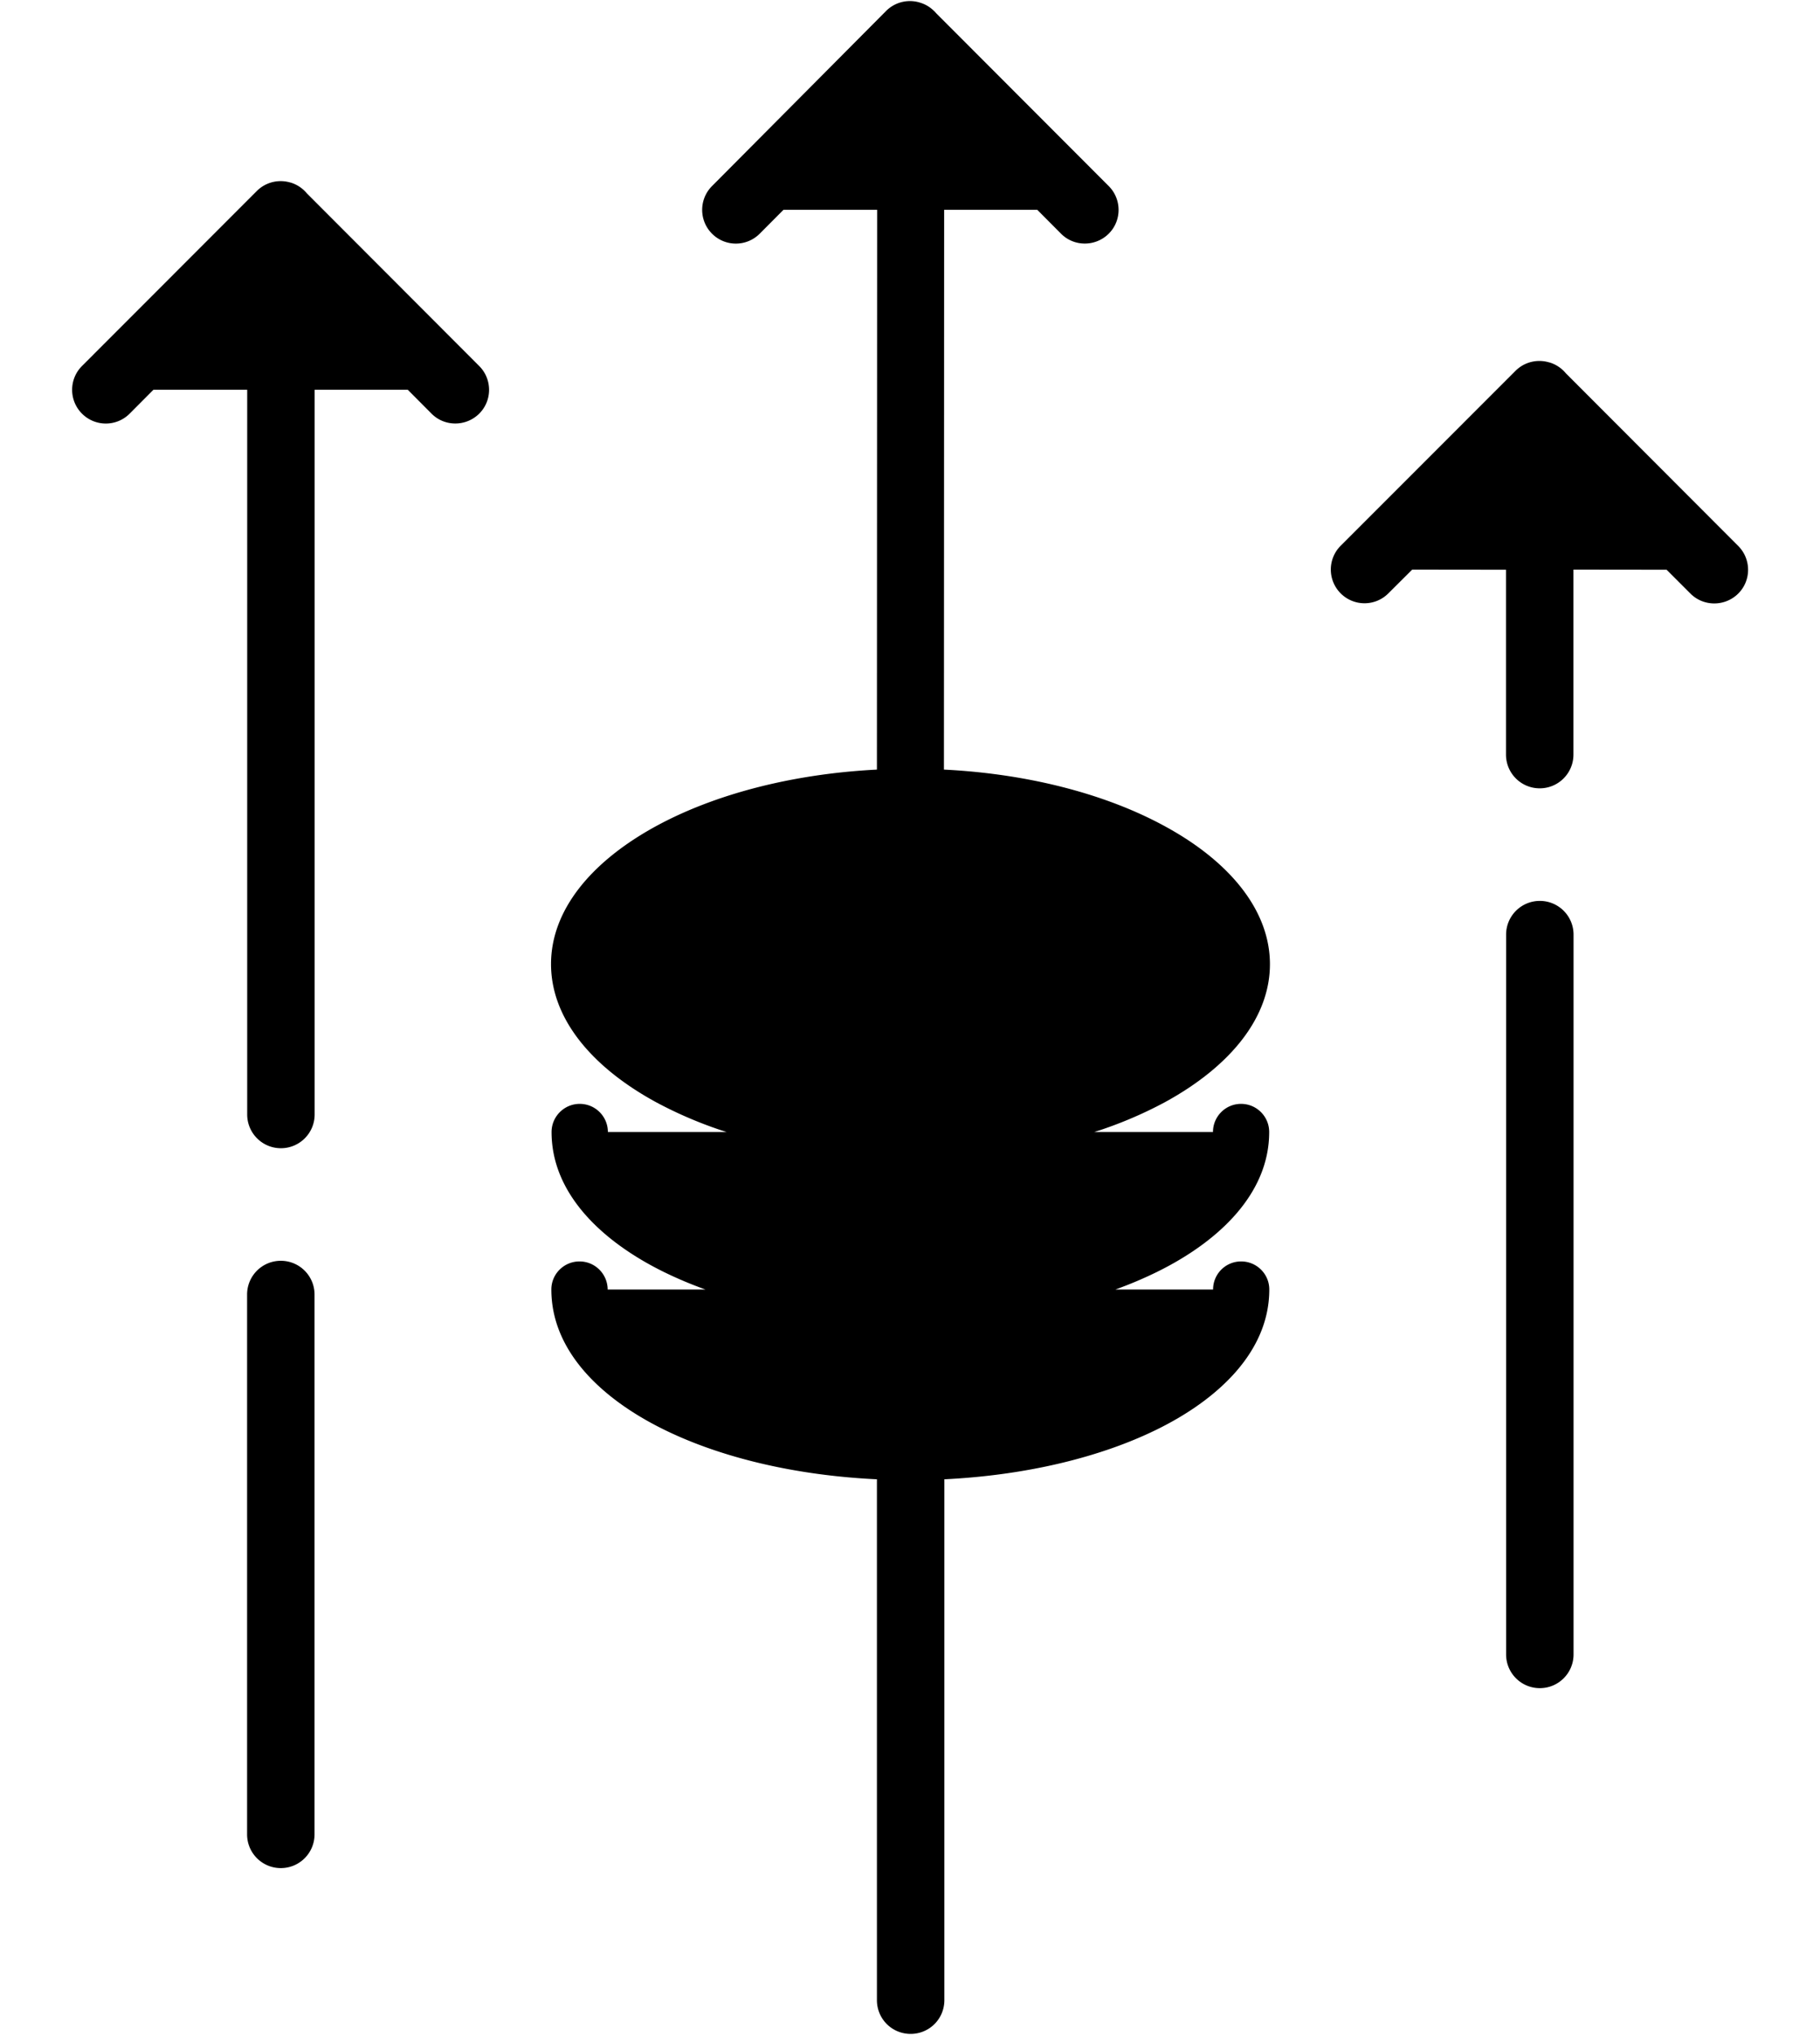 <svg xmlns="http://www.w3.org/2000/svg" width="17" height="19" xmlns:v="https://vecta.io/nano"><path d="M8.726.103l.02.022 1.61 1.612c.123.123.123.323 0 .445s-.323.123-.445 0l-.222-.223h-.87l-.002 5.226c.802.04 1.522.234 2.06.527.609.33.985.787.985 1.29s-.376.959-.984 1.29a3.87 3.87 0 0 1-.657.277h1.109c0-.145.117-.263.262-.263s.263.117.263.263c0 .574-.467 1.021-1.052 1.308a3.79 3.79 0 0 1-.384.162h.912c0-.145.117-.262.262-.262s.263.117.263.262c0 .574-.467 1.021-1.052 1.308-.53.26-1.223.427-1.983.464v4.863c0 .084-.033.164-.092.223s-.139.092-.223.092-.164-.033-.223-.092-.092-.139-.092-.223v-4.863c-.763-.036-1.458-.203-1.989-.464-.585-.287-1.052-.733-1.052-1.308 0-.145.118-.262.263-.262s.262.117.263.262h.913a3.78 3.78 0 0 1-.385-.162c-.585-.287-1.052-.734-1.052-1.308 0-.145.118-.263.263-.263s.263.117.263.263h1.109a3.89 3.89 0 0 1-.656-.277c-.609-.331-.984-.787-.984-1.291s.375-.958.983-1.289c.539-.293 1.259-.486 2.061-.527l.002-5.226h-.875l-.222.223c-.123.123-.322.123-.445 0s-.123-.322 0-.445L8.277.102C8.336.043 8.416.01 8.5.01a.31.31 0 0 1 .101.017c.047.015.089.041.125.077zM2.713 1.704c.061.018.114.054.153.101l1.61 1.612c.123.123.123.323 0 .445s-.323.123-.445 0l-.222-.223h-.87v6.766c0 .174-.141.315-.315.315s-.315-.141-.315-.315V3.639h-.876l-.222.223c-.123.123-.322.123-.445 0s-.123-.322 0-.445l1.633-1.634c.059-.059.139-.092.223-.092.032 0 .063.005.093.014zm11.761 1.68c.06.018.113.054.152.101l1.61 1.612c.123.123.123.323 0 .445s-.323.123-.446 0l-.223-.223-.87-.001v1.727c0 .174-.141.315-.315.315s-.315-.141-.315-.315V5.319l-.876-.001-.223.222c-.123.123-.322.123-.445 0s-.123-.322 0-.445l1.633-1.633c.059-.059.139-.092.223-.092.032 0 .063.005.093.014zm.224 5.342c0-.174-.141-.315-.315-.315s-.315.141-.315.315v6.72c0 .174.141.315.315.315s.315-.141.315-.315v-6.72zm-11.76 3.36c0-.174-.141-.315-.315-.315s-.315.141-.315.315v5.04c0 .174.141.315.315.315s.315-.141.315-.315v-5.04z"/></svg>